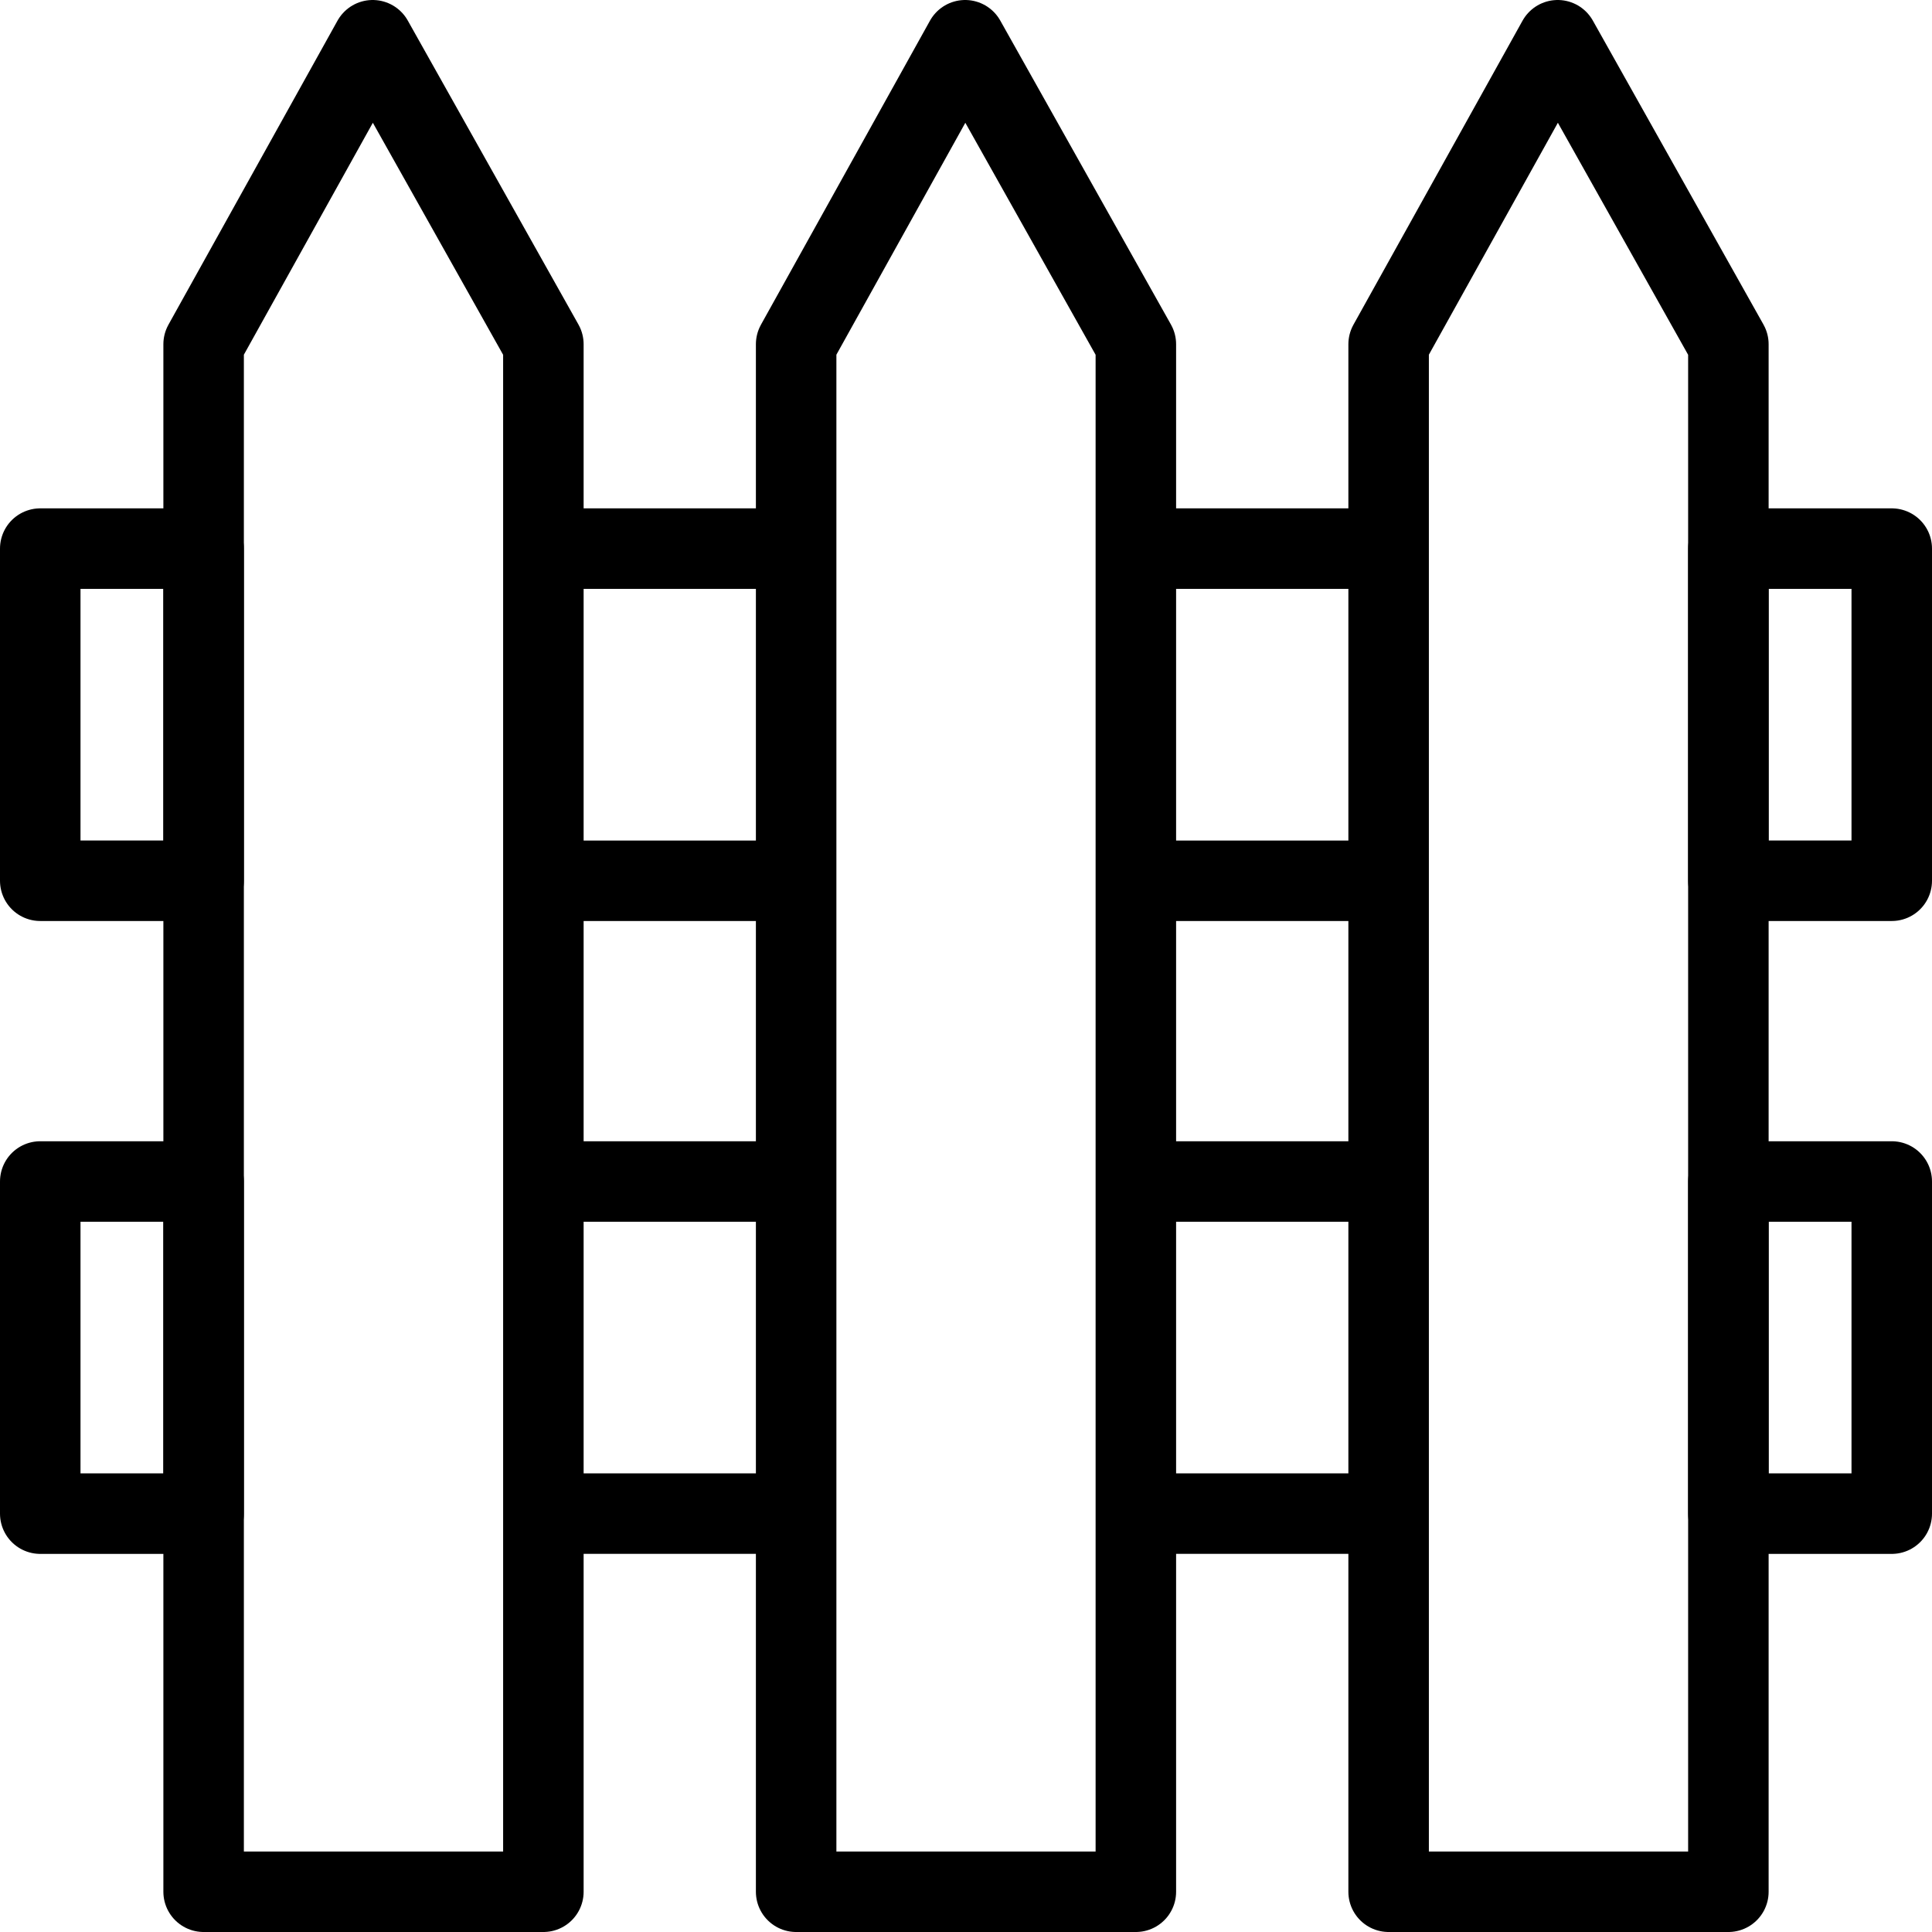 <?xml version="1.0" encoding="utf-8"?>
<!-- Generator: Adobe Illustrator 16.0.0, SVG Export Plug-In . SVG Version: 6.00 Build 0)  -->
<!DOCTYPE svg PUBLIC "-//W3C//DTD SVG 1.1//EN" "http://www.w3.org/Graphics/SVG/1.1/DTD/svg11.dtd">
<svg version="1.1" id="Layer_1" xmlns="http://www.w3.org/2000/svg" xmlns:xlink="http://www.w3.org/1999/xlink" x="0px" y="0px"
	 width="48px" height="48px" viewBox="0 0 48 48" enable-background="new 0 0 48 48" xml:space="preserve">
<g>
	<polygon fill="none" stroke="#000000" stroke-width="2" stroke-linejoin="round" stroke-miterlimit="10" points="13.5,47 5.059,47 
		5.059,8.553 9.259,1 13.5,8.553 	"/>
	<polygon fill="none" stroke="#000000" stroke-width="2" stroke-linejoin="round" stroke-miterlimit="10" points="28.22,47 
		19.78,47 19.78,8.553 23.979,1 28.22,8.553 	"/>
	<polygon fill="none" stroke="#000000" stroke-width="2" stroke-linejoin="round" stroke-miterlimit="10" points="42.941,47 
		34.5,47 34.5,8.553 38.701,1 42.941,8.553 	"/>
	
		<rect x="1" y="13.63" fill="none" stroke="#000000" stroke-width="2" stroke-linejoin="round" stroke-miterlimit="10" width="4.059" height="8.252"/>
	
		<rect x="42.941" y="13.63" fill="none" stroke="#000000" stroke-width="2" stroke-linejoin="round" stroke-miterlimit="10" width="4.059" height="8.252"/>
	
		<line fill="none" stroke="#000000" stroke-width="2" stroke-linejoin="round" stroke-miterlimit="10" x1="13.5" y1="13.63" x2="19.78" y2="13.63"/>
	
		<line fill="none" stroke="#000000" stroke-width="2" stroke-linejoin="round" stroke-miterlimit="10" x1="13.5" y1="21.883" x2="19.78" y2="21.883"/>
	
		<line fill="none" stroke="#000000" stroke-width="2" stroke-linejoin="round" stroke-miterlimit="10" x1="28.22" y1="13.63" x2="34.5" y2="13.63"/>
	
		<line fill="none" stroke="#000000" stroke-width="2" stroke-linejoin="round" stroke-miterlimit="10" x1="28.22" y1="21.883" x2="34.5" y2="21.883"/>
	
		<rect x="1" y="29.354" fill="none" stroke="#000000" stroke-width="2" stroke-linejoin="round" stroke-miterlimit="10" width="4.059" height="8.252"/>
	
		<rect x="42.941" y="29.354" fill="none" stroke="#000000" stroke-width="2" stroke-linejoin="round" stroke-miterlimit="10" width="4.059" height="8.252"/>
	
		<line fill="none" stroke="#000000" stroke-width="2" stroke-linejoin="round" stroke-miterlimit="10" x1="13.5" y1="29.354" x2="19.78" y2="29.354"/>
	
		<line fill="none" stroke="#000000" stroke-width="2" stroke-linejoin="round" stroke-miterlimit="10" x1="13.5" y1="37.605" x2="19.78" y2="37.605"/>
	
		<line fill="none" stroke="#000000" stroke-width="2" stroke-linejoin="round" stroke-miterlimit="10" x1="28.22" y1="29.354" x2="34.5" y2="29.354"/>
	
		<line fill="none" stroke="#000000" stroke-width="2" stroke-linejoin="round" stroke-miterlimit="10" x1="28.22" y1="37.605" x2="34.5" y2="37.605"/>
</g>
</svg>
